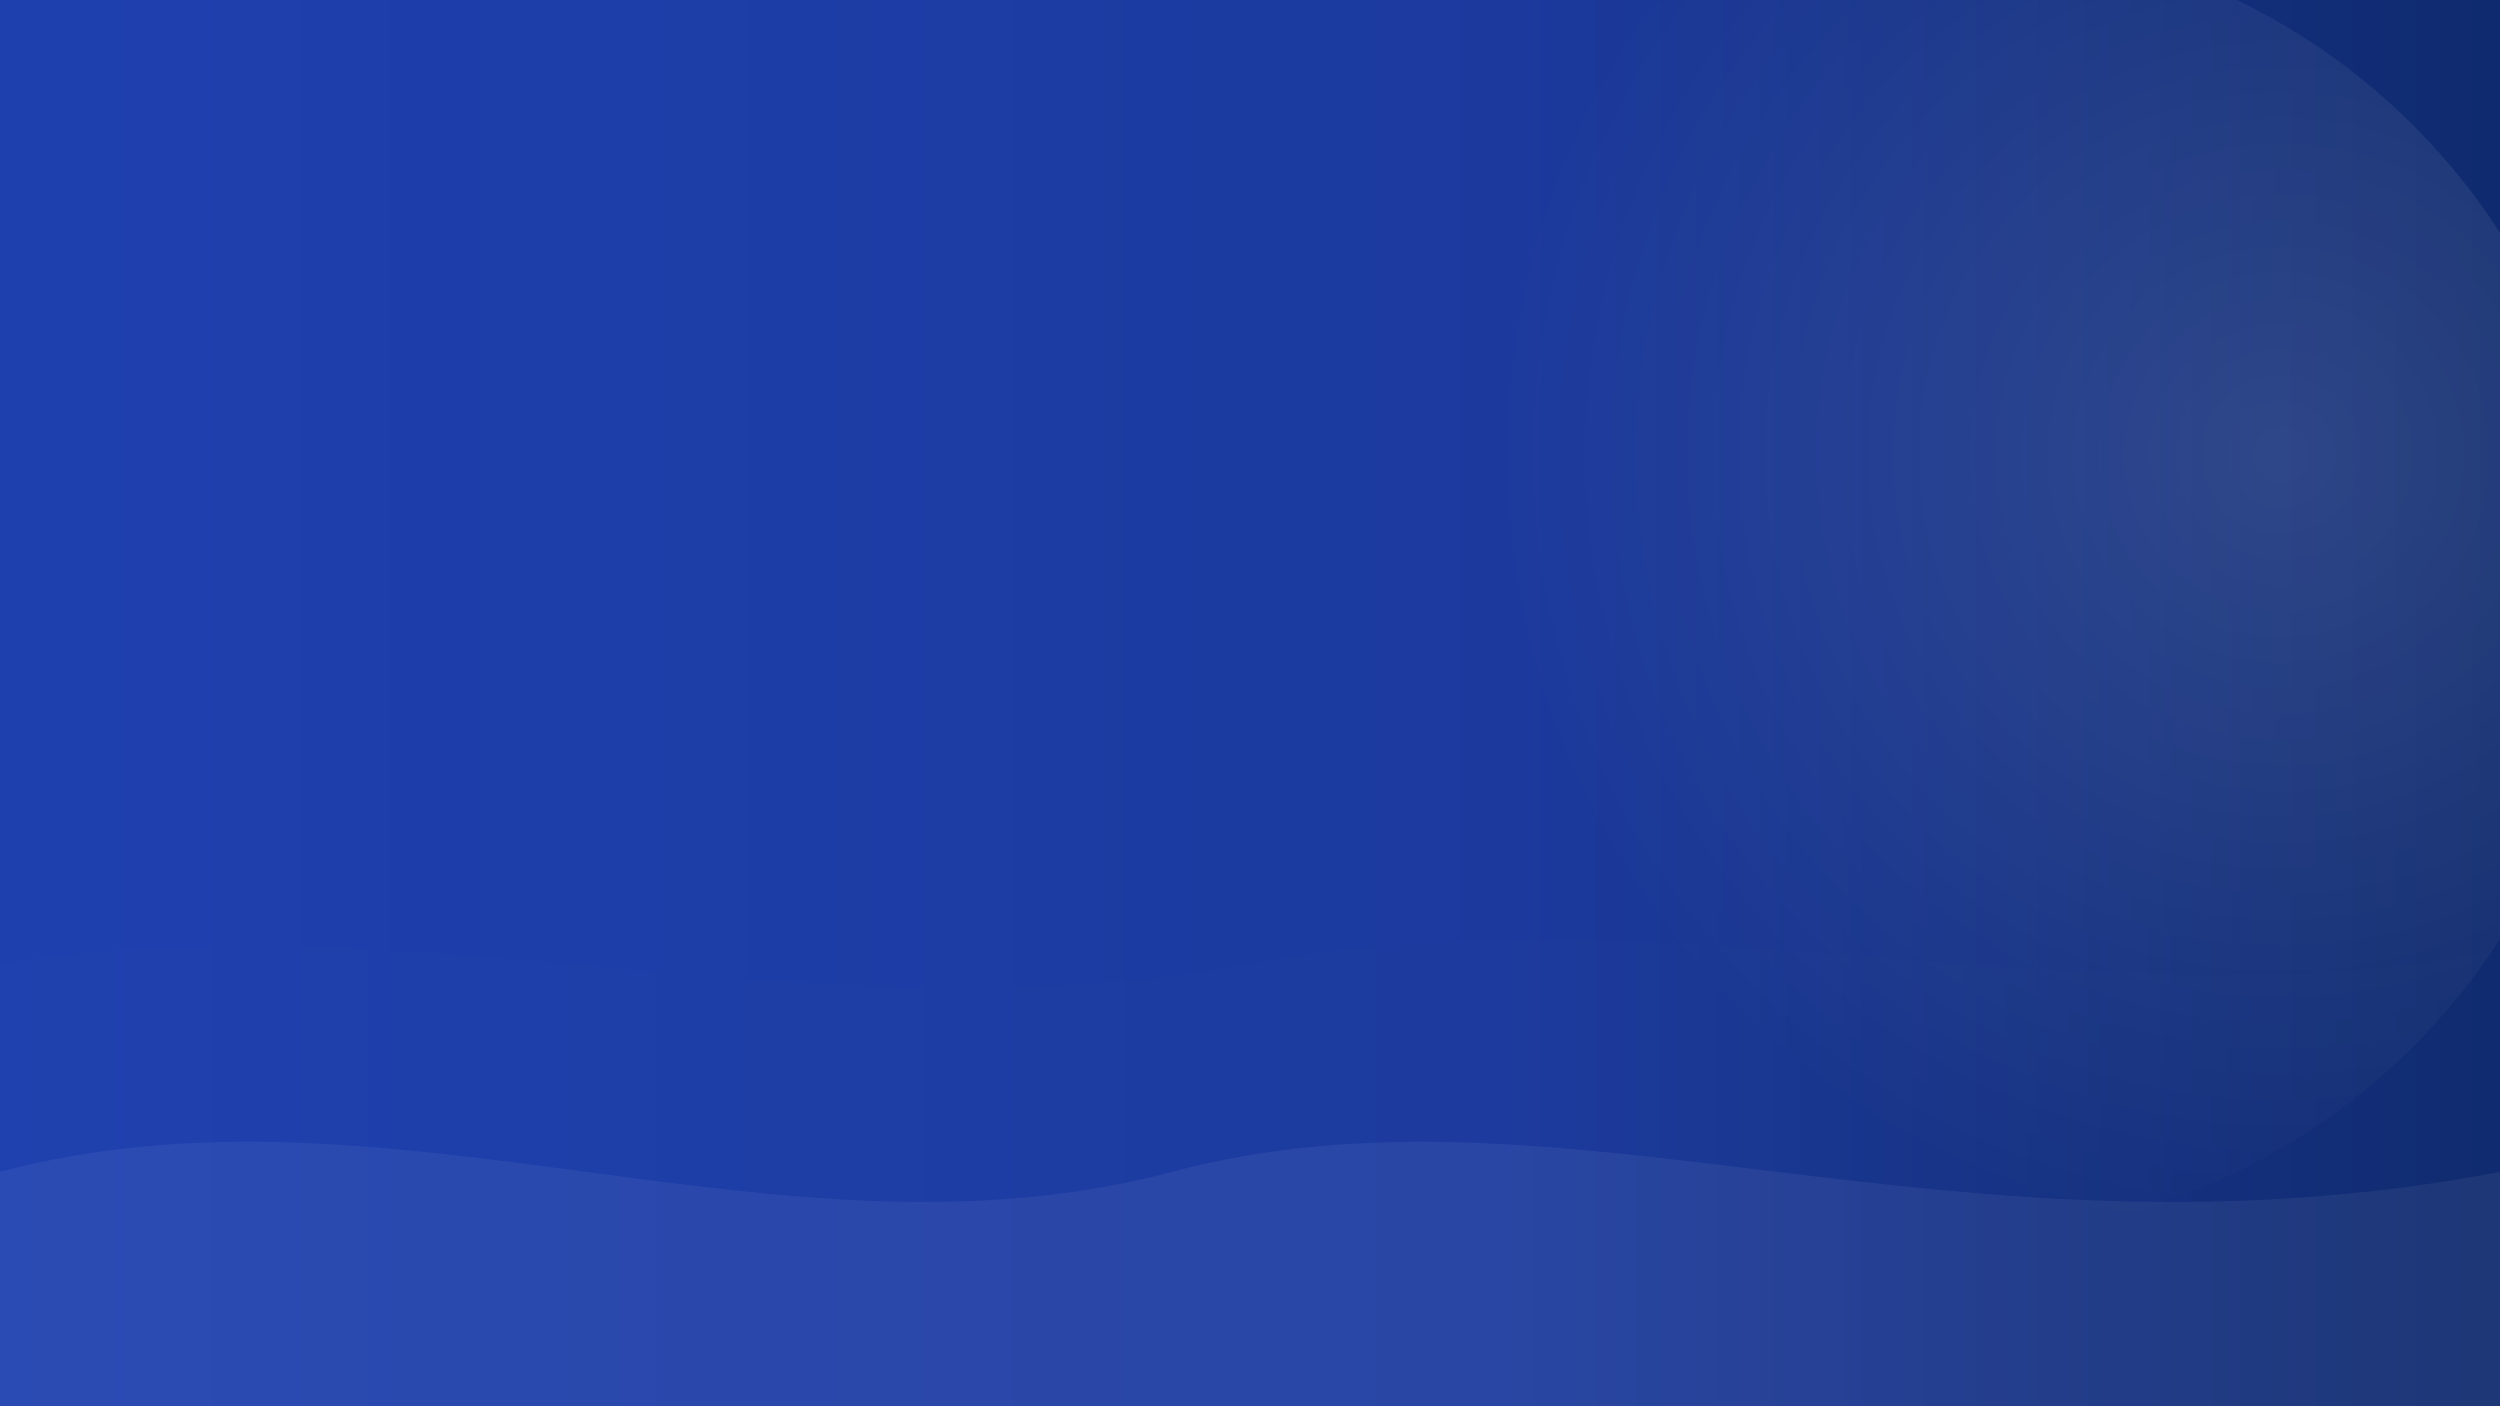 <?xml version="1.0" encoding="UTF-8"?>
<svg width="1920" height="1080" viewBox="0 0 1920 1080" xmlns="http://www.w3.org/2000/svg">
  <defs>
    <linearGradient id="g1" x1="0" y1="0" x2="1" y2="0">
      <stop offset="0%" stop-color="#1e40af"/>
      <stop offset="60%" stop-color="#1c3a9e"/>
      <stop offset="100%" stop-color="#0f2a6d"/>
    </linearGradient>
    <radialGradient id="glow" cx="0.75" cy="0.4" r="0.6">
      <stop offset="0%" stop-color="#ffffff" stop-opacity="0.12"/>
      <stop offset="100%" stop-color="#ffffff" stop-opacity="0"/>
    </radialGradient>
    <filter id="blur10"><feGaussianBlur stdDeviation="10"/></filter>
  </defs>
  <rect width="1920" height="1080" fill="url(#g1)"/>
  <!-- subtle waves -->
  <g fill="#ffffff" opacity="0.06">
    <path d="M0,900 C300,820 600,980 900,900 C1200,820 1500,980 1920,900 L1920,1080 L0,1080 Z"/>
    <path d="M0,740 C320,690 640,800 960,740 C1280,680 1600,790 1920,730 L1920,1080 L0,1080 Z" opacity="0.05"/>
  </g>
  <!-- soft glow on right -->
  <circle cx="1500" cy="450" r="500" fill="url(#glow)" filter="url(#blur10)"/>
</svg>

